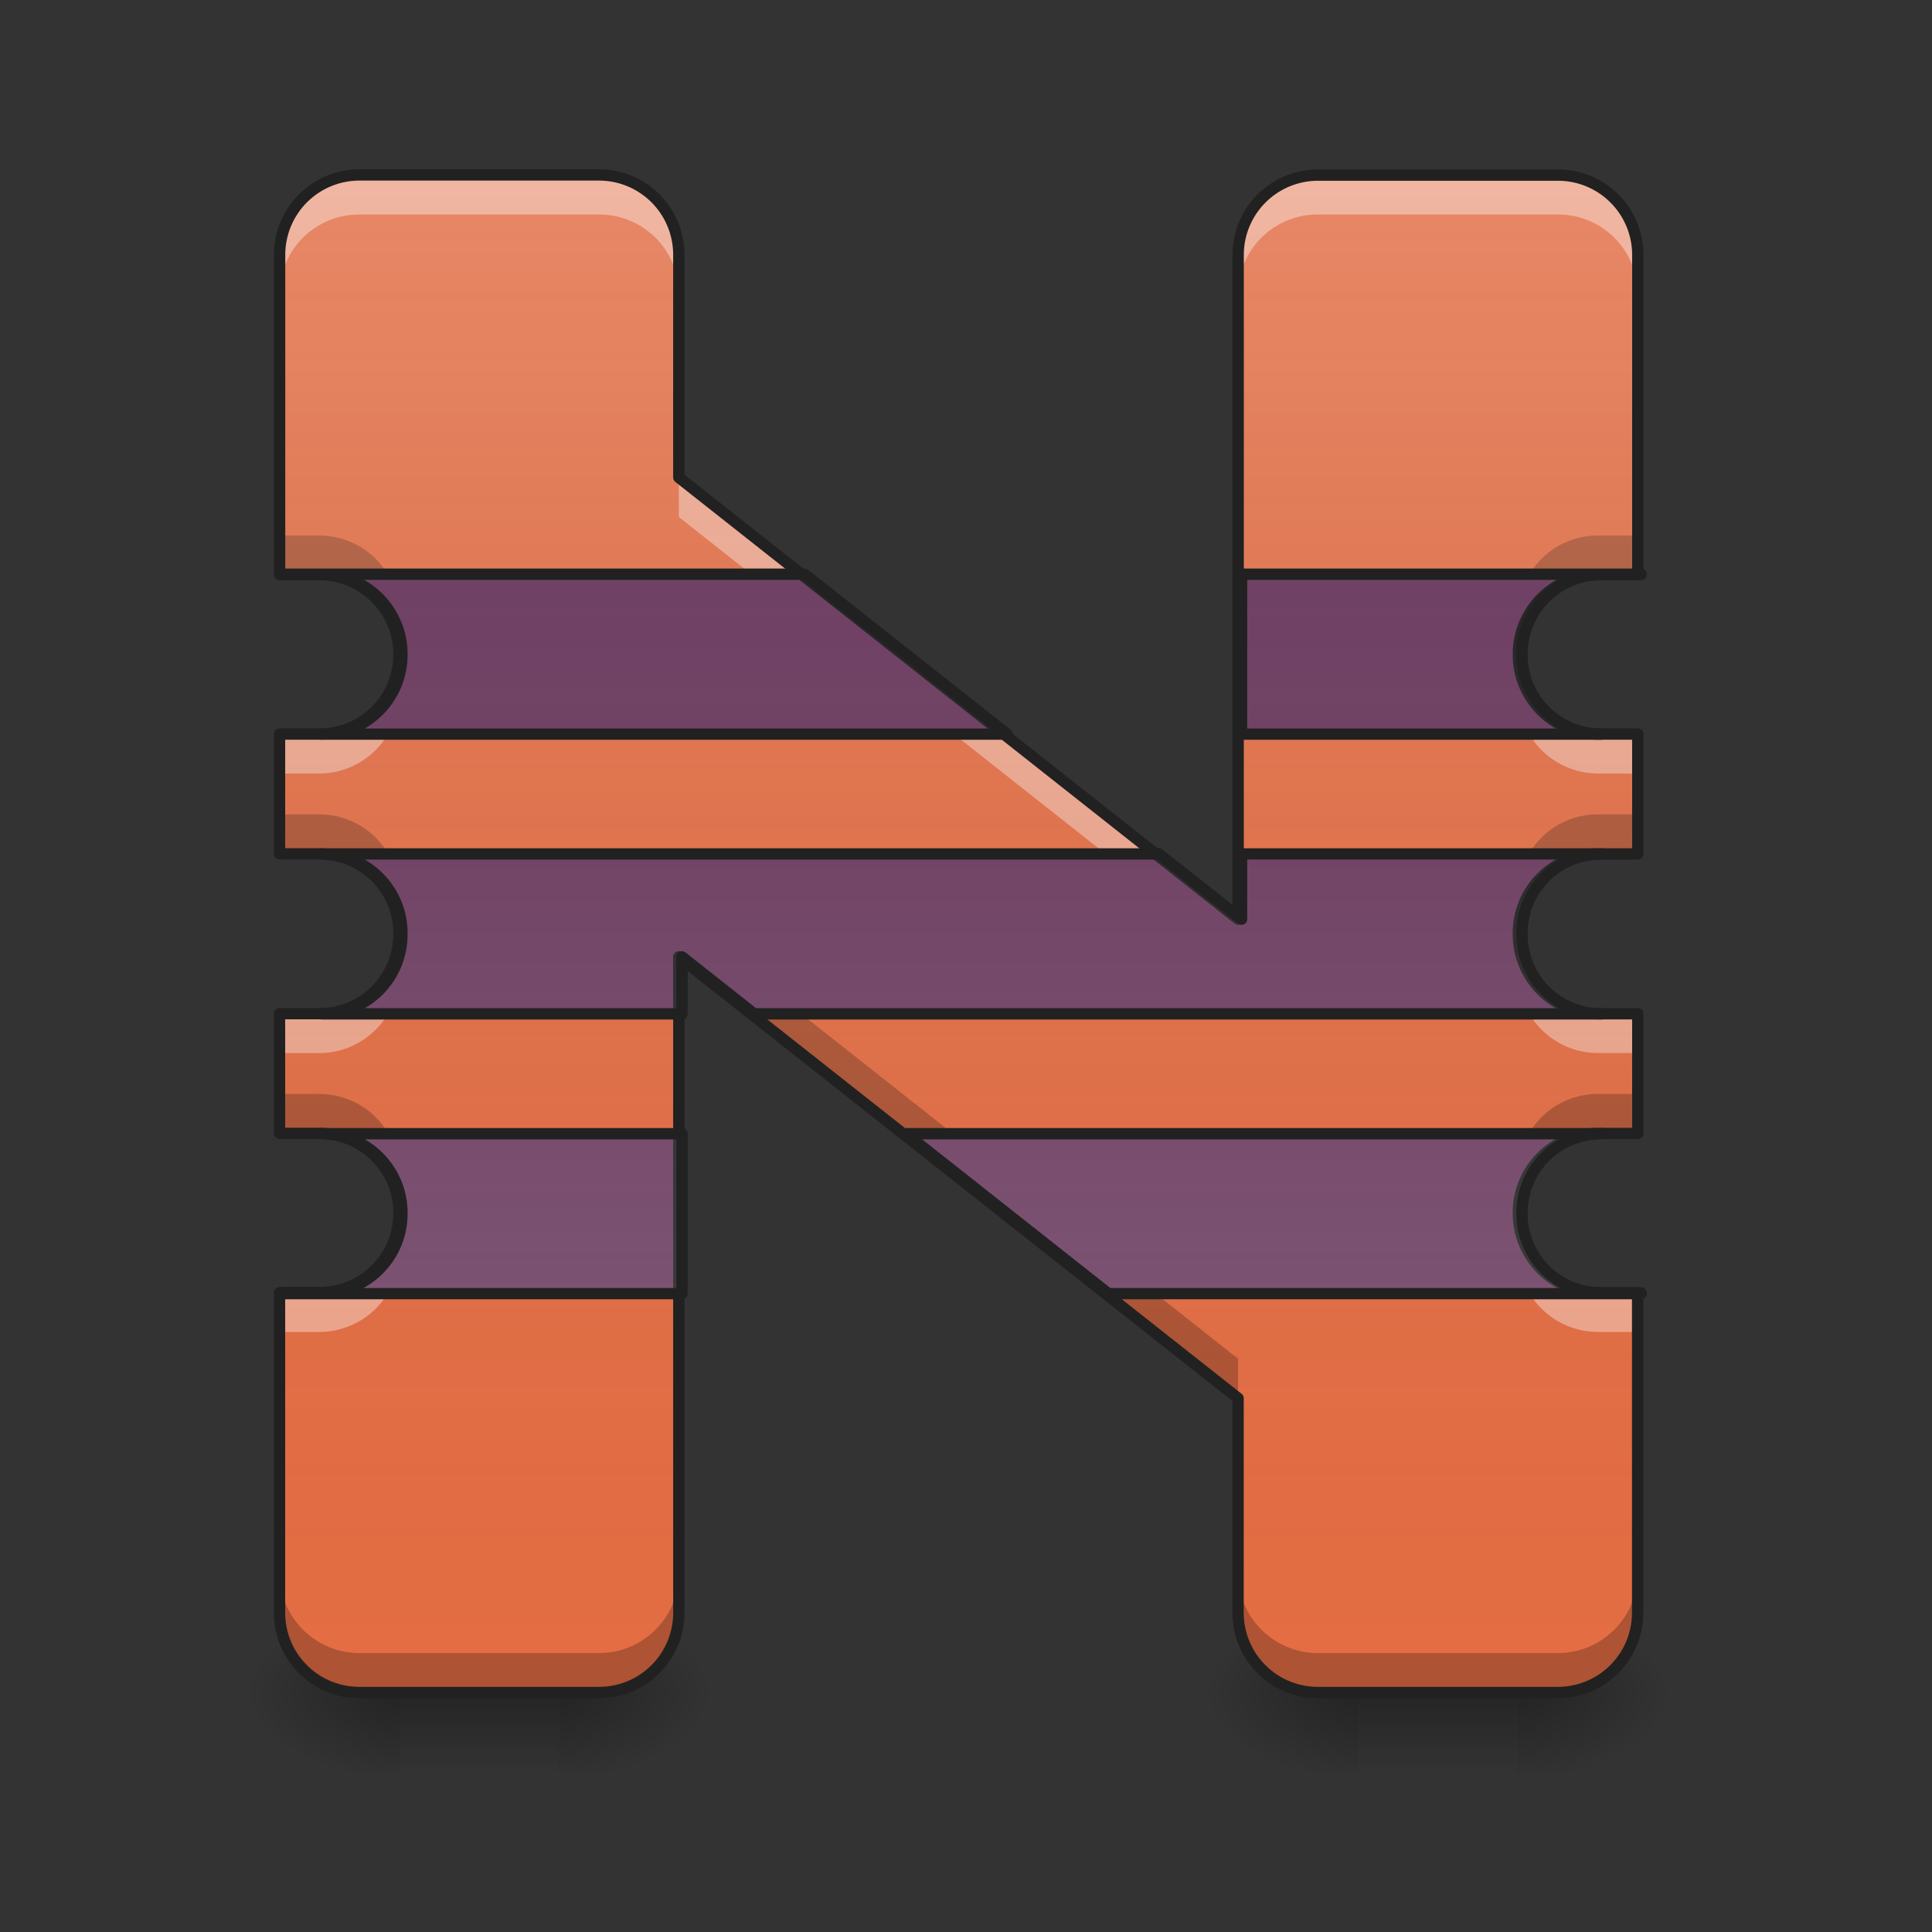 <svg xmlns="http://www.w3.org/2000/svg" width="22pt" height="22pt" viewBox="0 0 22 22"><rect x="0" y="0" width="22" height="22" fill="#333333" stroke="none"/><defs><linearGradient id="a" gradientUnits="userSpaceOnUse" x1="254" y1="233.5" x2="254" y2="254.667" gradientTransform="matrix(.043 0 0 .043 0 9.24)"><stop offset="0" stop-opacity=".275"/><stop offset="1" stop-opacity="0"/></linearGradient><radialGradient id="b" gradientUnits="userSpaceOnUse" cx="450.909" cy="189.579" fx="450.909" fy="189.579" r="21.167" gradientTransform="matrix(0 -.054 -.097 0 24.47 43.722)"><stop offset="0" stop-opacity=".314"/><stop offset=".222" stop-opacity=".275"/><stop offset="1" stop-opacity="0"/></radialGradient><radialGradient id="c" gradientUnits="userSpaceOnUse" cx="450.909" cy="189.579" fx="450.909" fy="189.579" r="21.167" gradientTransform="matrix(0 .054 .097 0 -13.555 -5.175)"><stop offset="0" stop-opacity=".314"/><stop offset=".222" stop-opacity=".275"/><stop offset="1" stop-opacity="0"/></radialGradient><radialGradient id="d" gradientUnits="userSpaceOnUse" cx="450.909" cy="189.579" fx="450.909" fy="189.579" r="21.167" gradientTransform="matrix(0 -.054 .097 0 -13.555 43.722)"><stop offset="0" stop-opacity=".314"/><stop offset=".222" stop-opacity=".275"/><stop offset="1" stop-opacity="0"/></radialGradient><radialGradient id="e" gradientUnits="userSpaceOnUse" cx="450.909" cy="189.579" fx="450.909" fy="189.579" r="21.167" gradientTransform="matrix(0 .054 -.097 0 24.47 -5.175)"><stop offset="0" stop-opacity=".314"/><stop offset=".222" stop-opacity=".275"/><stop offset="1" stop-opacity="0"/></radialGradient><linearGradient id="f" gradientUnits="userSpaceOnUse" x1="254" y1="233.5" x2="254" y2="254.667" gradientTransform="matrix(.043 0 0 .043 10.915 9.24)"><stop offset="0" stop-opacity=".275"/><stop offset="1" stop-opacity="0"/></linearGradient><radialGradient id="g" gradientUnits="userSpaceOnUse" cx="450.909" cy="189.579" fx="450.909" fy="189.579" r="21.167" gradientTransform="matrix(0 -.054 -.097 0 35.385 43.722)"><stop offset="0" stop-opacity=".314"/><stop offset=".222" stop-opacity=".275"/><stop offset="1" stop-opacity="0"/></radialGradient><radialGradient id="h" gradientUnits="userSpaceOnUse" cx="450.909" cy="189.579" fx="450.909" fy="189.579" r="21.167" gradientTransform="matrix(0 .054 .097 0 -2.64 -5.175)"><stop offset="0" stop-opacity=".314"/><stop offset=".222" stop-opacity=".275"/><stop offset="1" stop-opacity="0"/></radialGradient><radialGradient id="i" gradientUnits="userSpaceOnUse" cx="450.909" cy="189.579" fx="450.909" fy="189.579" r="21.167" gradientTransform="matrix(0 -.054 .097 0 -2.64 43.722)"><stop offset="0" stop-opacity=".314"/><stop offset=".222" stop-opacity=".275"/><stop offset="1" stop-opacity="0"/></radialGradient><radialGradient id="j" gradientUnits="userSpaceOnUse" cx="450.909" cy="189.579" fx="450.909" fy="189.579" r="21.167" gradientTransform="matrix(0 .054 -.097 0 35.385 -5.175)"><stop offset="0" stop-opacity=".314"/><stop offset=".222" stop-opacity=".275"/><stop offset="1" stop-opacity="0"/></radialGradient><linearGradient id="k" gradientUnits="userSpaceOnUse" x1="960" y1="1695.118" x2="960" y2="175.118" gradientTransform="matrix(.011 0 0 .011 0 0)"><stop offset="0" stop-color="#585858" stop-opacity="0"/><stop offset="1" stop-color="#fafafa" stop-opacity=".196"/></linearGradient><linearGradient id="l" gradientUnits="userSpaceOnUse" x1="254" y1="-168.667" x2="254" y2="233.5"><stop offset="0" stop-color="#585858" stop-opacity="0"/><stop offset="1" stop-color="#fafafa" stop-opacity=".196"/></linearGradient></defs><path d="M4.547 19.273h1.82v.91h-1.82zm0 0" fill="url(#a)"/><path d="M6.367 19.273h1.82v-.91h-1.82zm0 0" fill="url(#b)"/><path d="M4.547 19.273H2.73v.91h1.817zm0 0" fill="url(#c)"/><path d="M4.547 19.273H2.73v-.91h1.817zm0 0" fill="url(#d)"/><path d="M6.367 19.273h1.82v.91h-1.82zm0 0" fill="url(#e)"/><path d="M15.465 19.273h1.816v.91h-1.816zm0 0" fill="url(#f)"/><path d="M17.281 19.273h1.82v-.91h-1.82zm0 0" fill="url(#g)"/><path d="M15.465 19.273h-1.82v.91h1.82zm0 0" fill="url(#h)"/><path d="M15.465 19.273h-1.82v-.91h1.82zm0 0" fill="url(#i)"/><path d="M17.281 19.273h1.82v.91h-1.82zm0 0" fill="url(#j)"/><path d="M4.094 1.992a.909.909 0 0 0-.91.91v3.641h.449c.504 0 .91.406.91.906v.004a.905.905 0 0 1-.91.906h-.45v1.364h.45c.504 0 .91.402.91.902v.012a.905.905 0 0 1-.91.906h-.45v1.363h.45c.504 0 .91.403.91.903v.007c0 .5-.406.903-.91.903h-.45v3.644c0 .504.407.91.91.91H6.82c.504 0 .91-.406.91-.91v-7.468l6.368 5.027v2.441c0 .504.406.91.91.91h2.73c.504 0 .91-.406.91-.91V14.72H18.2a.904.904 0 0 1-.91-.903v-.007c0-.5.406-.903.91-.903h.45v-1.363h-.45a.905.905 0 0 1-.91-.906v-.012c0-.5.406-.902.91-.902h.45V8.359h-.45a.905.905 0 0 1-.91-.906V7.45c0-.5.406-.906.91-.906h.45v-3.64a.909.909 0 0 0-.91-.91h-2.731a.909.909 0 0 0-.91.91v7.562L7.73 5.438V2.901a.909.909 0 0 0-.91-.91zm0 0" fill="#e46d43"/><path d="M3.184 6.098v.445h.449c.426 0 .781.293.883.684.015-.07.027-.145.027-.223V7c0-.5-.406-.902-.91-.902zm15.015 0a.904.904 0 0 0-.91.902v.004c0 .078.008.152.027.223a.907.907 0 0 1 .883-.684h.45v-.445zM3.184 9.273v.45h.449c.426 0 .785.289.883.683a.986.986 0 0 0 .027-.219v-.011c0-.5-.406-.903-.91-.903zm15.015 0a.904.904 0 0 0-.91.903v.011a.8.8 0 0 0 .027.22.903.903 0 0 1 .883-.684h.45v-.45zM7.73 10.445v.45l6.368 5.027v-.45zm-4.546 2.012v.45h.449a.91.91 0 0 1 .883.683c.015-.074.027-.149.027-.223v-.008c0-.5-.406-.902-.91-.902zm15.015 0a.904.904 0 0 0-.91.902v.008c0 .074.008.149.027.223a.903.903 0 0 1 .883-.684h.45v-.449zM3.184 17.914v.45c0 .503.406.91.91.91H6.82c.504 0 .91-.407.91-.91v-.45c0 .504-.406.91-.91.91H4.094a.909.909 0 0 1-.91-.91zm10.914 0v.45c0 .503.406.91.91.91h2.73c.504 0 .91-.407.91-.91v-.45c0 .504-.406.91-.91.91h-2.73a.909.909 0 0 1-.91-.91zm0 0" fill-opacity=".235"/><path d="M4.094 1.992a.909.909 0 0 0-.91.91v.45c0-.508.406-.91.91-.91H6.82c.504 0 .91.402.91.91v-.45a.909.909 0 0 0-.91-.91zm10.914 0a.909.909 0 0 0-.91.91v.45c0-.508.406-.91.91-.91h2.73c.504 0 .91.402.91.91v-.45a.909.909 0 0 0-.91-.91zM7.73 5.438v.449l6.368 5.027v-.45zM4.516 7.675a.91.91 0 0 1-.883.683h-.45v.45h.45c.504 0 .91-.407.91-.907v-.004c0-.078-.012-.152-.027-.222zm12.8 0a.828.828 0 0 0-.027.222v.004c0 .5.406.907.91.907h.45v-.45h-.45a.903.903 0 0 1-.883-.683zm-12.8 3.18a.91.91 0 0 1-.883.687h-.45v.45h.45c.504 0 .91-.407.91-.907v-.012c0-.074-.012-.148-.027-.219zm12.8 0a.82.82 0 0 0-.027.218v.012c0 .5.406.906.91.906h.45v-.449h-.45a.906.906 0 0 1-.883-.688zm-12.8 3.183a.91.91 0 0 1-.883.68h-.45v.449h.45c.504 0 .91-.402.91-.902v-.008c0-.074-.012-.149-.027-.219zm12.8 0a.82.82 0 0 0-.027.219v.008c0 .5.406.902.91.902h.45v-.45h-.45a.904.904 0 0 1-.883-.679zm0 0" fill="#fff" fill-opacity=".392"/><path d="M4.094 1.992a.909.909 0 0 0-.91.91v3.641h.449c.504 0 .91.406.91.906v.004a.905.905 0 0 1-.91.906h-.45v1.364h.45c.504 0 .91.402.91.902v.012a.905.905 0 0 1-.91.906h-.45v1.363h.45c.504 0 .91.403.91.903v.007c0 .5-.406.903-.91.903h-.45v3.644c0 .504.407.91.91.91H6.82c.504 0 .91-.406.91-.91v-7.468l6.368 5.027v2.441c0 .504.406.91.91.91h2.73c.504 0 .91-.406.91-.91V14.72H18.2a.904.904 0 0 1-.91-.903v-.007c0-.5.406-.903.91-.903h.45v-1.363h-.45a.905.905 0 0 1-.91-.906v-.012c0-.5.406-.902.91-.902h.45V8.359h-.45a.905.905 0 0 1-.91-.906V7.45c0-.5.406-.906.91-.906h.45v-3.64a.909.909 0 0 0-.91-.91h-2.731a.909.909 0 0 0-.91.91v7.562L7.73 5.438V2.901a.909.909 0 0 0-.91-.91zm0 0" fill="url(#k)"/><path d="M3.184 6.54v.003h.449c.504 0 .91.406.91.906v.004a.905.905 0 0 1-.91.906h7.797L9.125 6.54zm10.914 0v1.82h4.101a.905.905 0 0 1-.91-.907V7.45c0-.5.406-.906.91-.906h.45v-.004zM3.633 9.722c.504 0 .91.402.91.902v.012a.905.905 0 0 1-.91.906H7.73v-.648l.82.648h9.65a.905.905 0 0 1-.91-.906v-.012c0-.5.405-.902.91-.902h-4.102v.742l-.938-.742zm0 3.183c.504 0 .91.403.91.903v.007c0 .5-.406.903-.91.903h-.45v.008H7.73v-1.82zm6.644 0l2.305 1.82h6.066v-.007H18.2a.904.904 0 0 1-.91-.903v-.007c0-.5.406-.903.91-.903zm0 0" fill="#6e3d62"/><path d="M4.094 1.992a.909.909 0 0 0-.91.91v3.641h.449c.504 0 .91.406.91.906v.004a.905.905 0 0 1-.91.906h-.45v1.364h.45c.504 0 .91.402.91.902v.012a.905.905 0 0 1-.91.906h-.45v1.363h.45c.504 0 .91.403.91.903v.007c0 .5-.406.903-.91.903h-.45v3.644c0 .504.407.91.91.91H6.82c.504 0 .91-.406.91-.91v-7.468l6.368 5.027v2.441c0 .504.406.91.91.91h2.73c.504 0 .91-.406.91-.91V14.72H18.2a.904.904 0 0 1-.91-.903v-.007c0-.5.406-.903.91-.903h.45v-1.363h-.45a.905.905 0 0 1-.91-.906v-.012c0-.5.406-.902.91-.902h.45V8.359h-.45a.905.905 0 0 1-.91-.906V7.45c0-.5.406-.906.91-.906h.45v-3.64a.909.909 0 0 0-.91-.91h-2.731a.909.909 0 0 0-.91.91v7.562L7.73 5.437V2.902a.909.909 0 0 0-.91-.91zm0 0" fill="none" stroke-width=".129" stroke-linecap="round" stroke-linejoin="round" stroke="#212121"/><path d="M74.811-62.833v.091h10.454c11.726 0 21.18 9.454 21.18 21.09v.09c0 11.726-9.454 21.089-21.18 21.089h181.437l-53.631-42.36zm253.976 0v42.36h95.354c-11.726 0-21.089-9.363-21.089-21.089v-.09c0-11.636 9.363-21.09 21.09-21.09h10.453v-.09zM85.265 11.251c11.726 0 21.18 9.363 21.18 20.998v.273c0 11.726-9.454 21.089-21.18 21.089h95.354V38.52l19.09 15.09H424.14c-11.726 0-21.089-9.363-21.089-21.09v-.272c0-11.635 9.363-20.998 21.09-20.998h-95.355v17.271l-21.907-17.27zm0 74.084c11.726 0 21.18 9.363 21.18 20.998v.182c0 11.635-9.454 20.998-21.18 20.998H74.81v.182h105.808v-42.36zm154.621 0l53.631 42.36h141.078v-.182H424.14c-11.726 0-21.089-9.363-21.089-20.998v-.182c0-11.635 9.363-20.998 21.09-20.998zm0 0" transform="matrix(.043 0 0 .043 0 9.24)" fill="url(#l)" stroke-width="3" stroke-linecap="round" stroke-linejoin="round" stroke="#212121"/></svg>